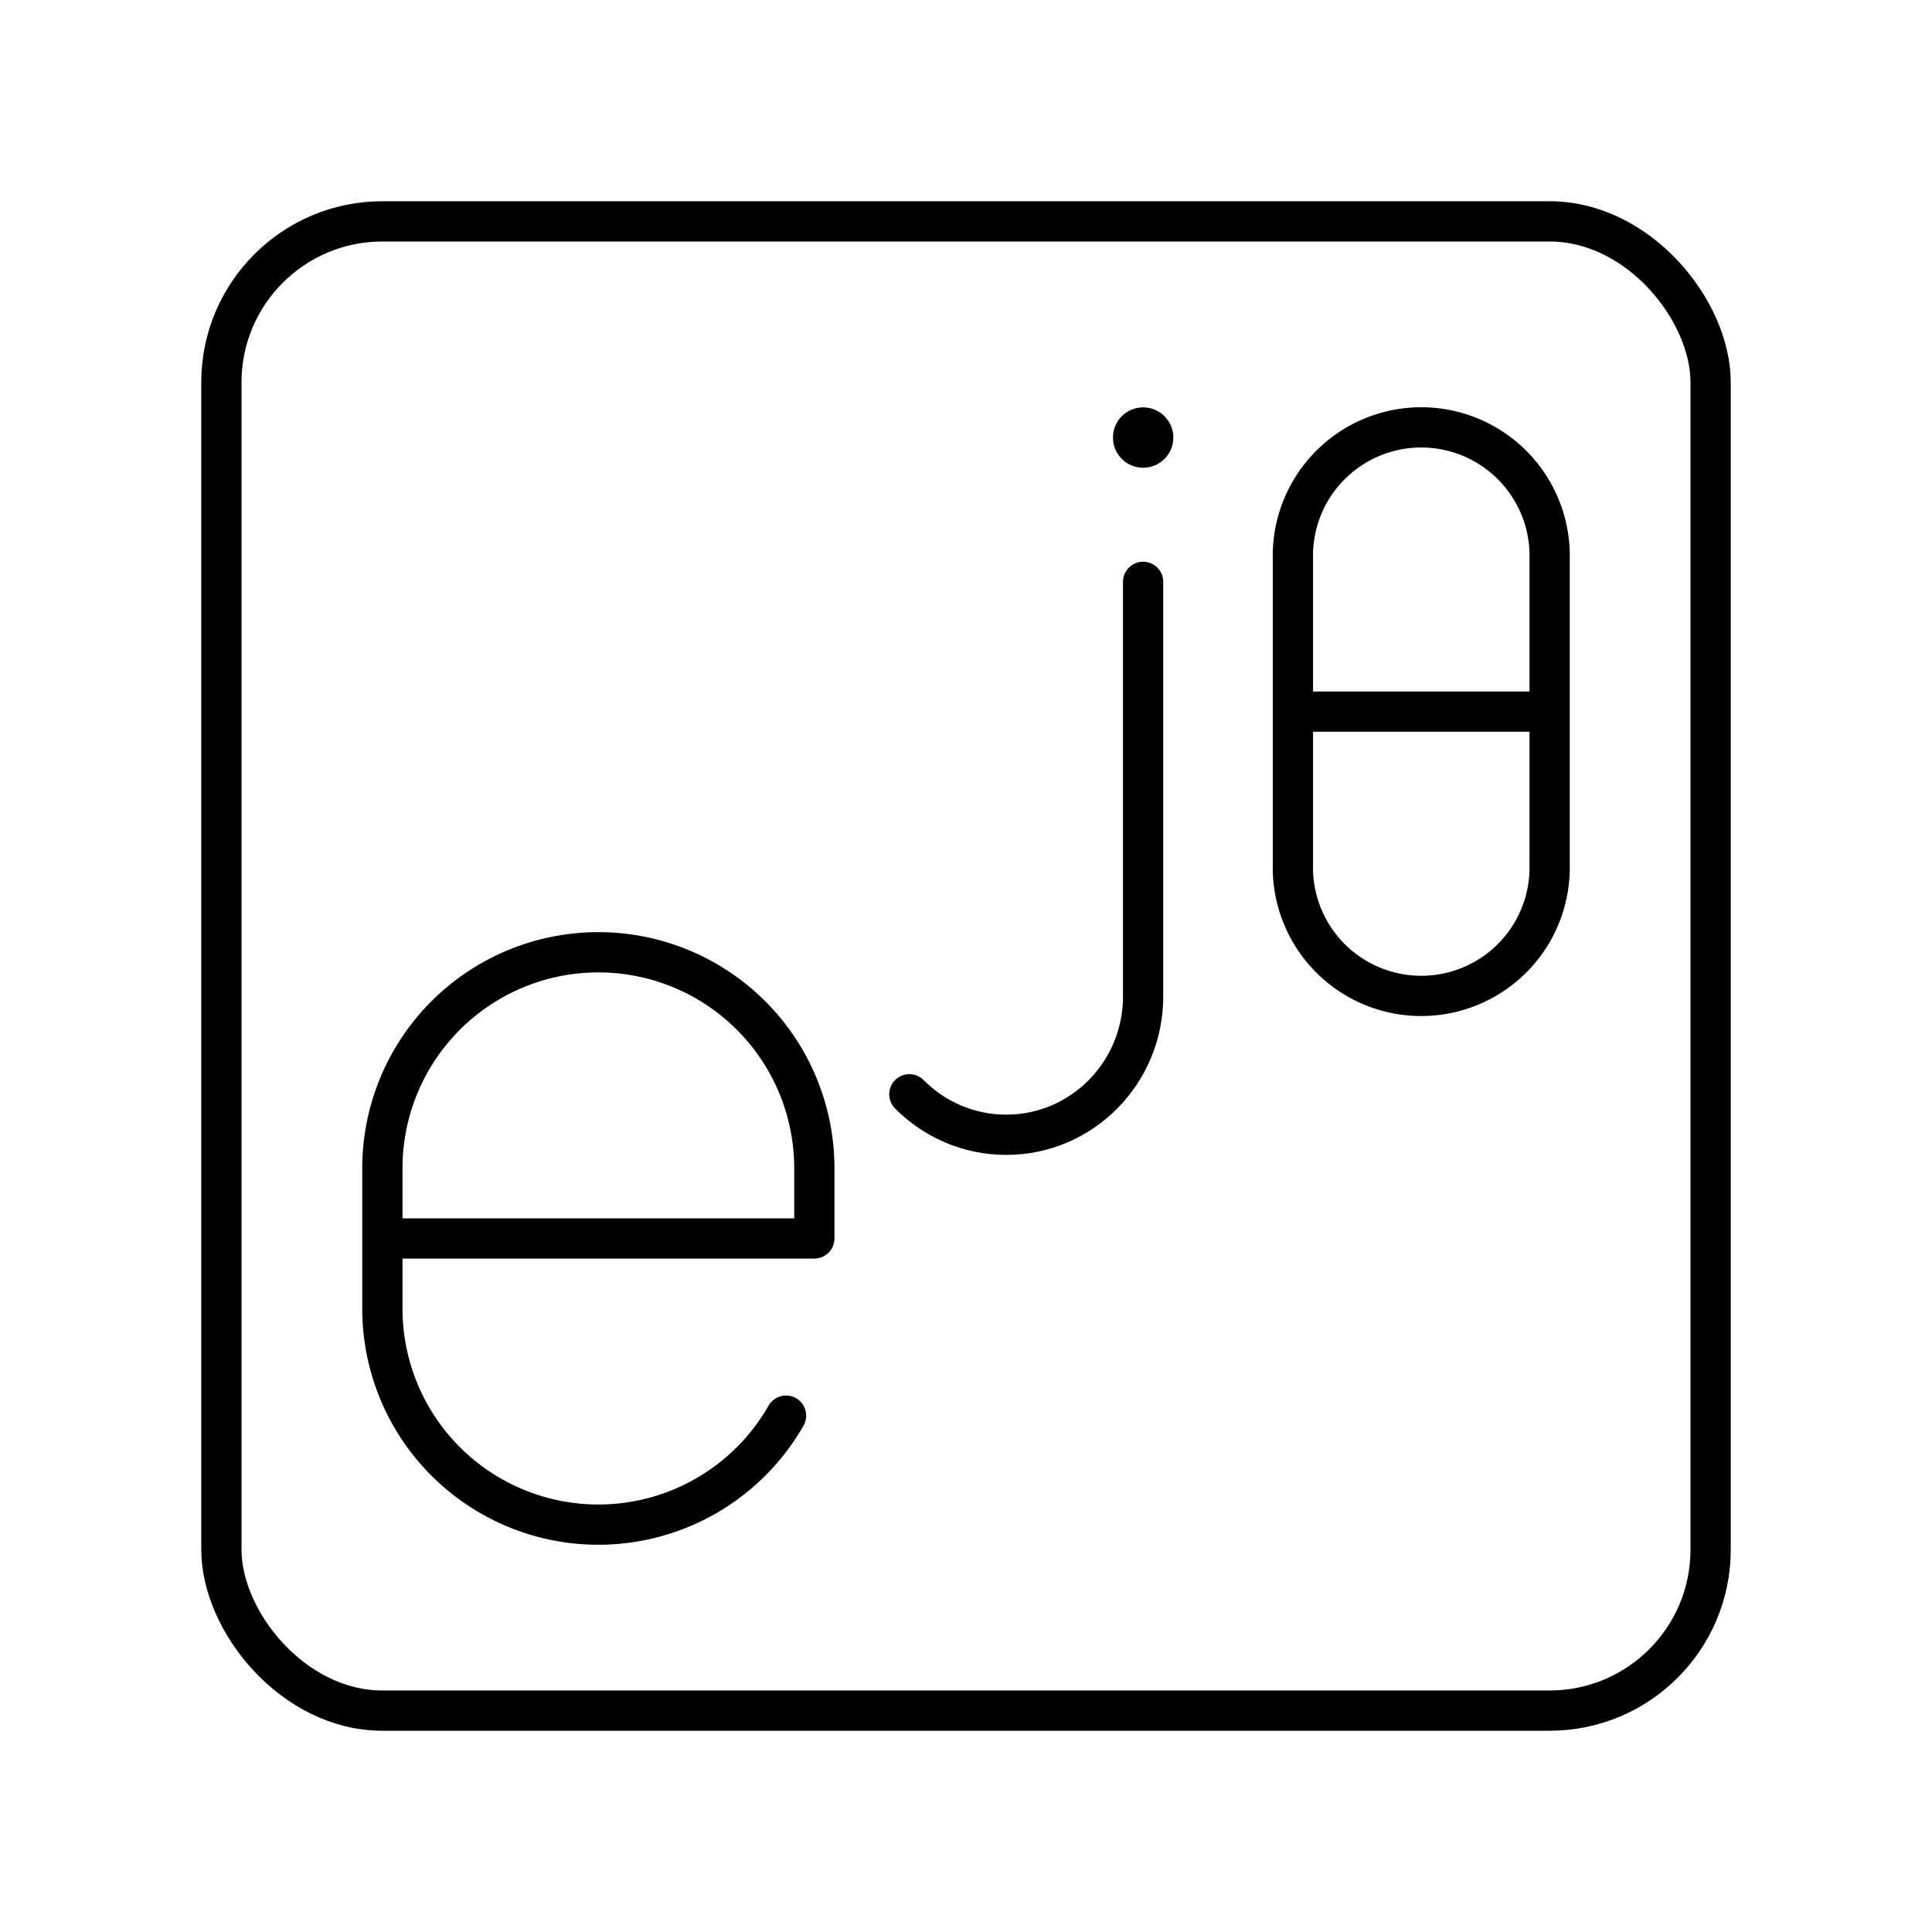 <svg xmlns="http://www.w3.org/2000/svg" width="1em" height="1em" viewBox="0 0 48 48"><path fill="none" stroke="currentColor" stroke-linecap="round" stroke-linejoin="round" d="M28.4 14.456v10.303c0 1.897-1.522 3.434-3.401 3.434h0c-.94 0-1.79-.384-2.406-1.006"/><circle cx="28.401" cy="10.871" r=".75" fill="currentColor"/><path fill="none" stroke="currentColor" stroke-linecap="round" stroke-linejoin="round" d="M19.529 35.171a5.37 5.37 0 0 1-4.663 2.708h0A5.366 5.366 0 0 1 9.5 32.513v-3.488a5.366 5.366 0 0 1 5.366-5.366h0a5.366 5.366 0 0 1 5.366 5.366v1.744H9.5m29-9.296a3.19 3.19 0 1 1-6.378 0v-7.585a3.19 3.19 0 1 1 6.378 0zm-6.378-3.793H38.5"/><rect width="37" height="37" x="5.5" y="5.5" fill="none" stroke="currentColor" stroke-linecap="round" stroke-linejoin="round" rx="4" ry="4"/></svg>